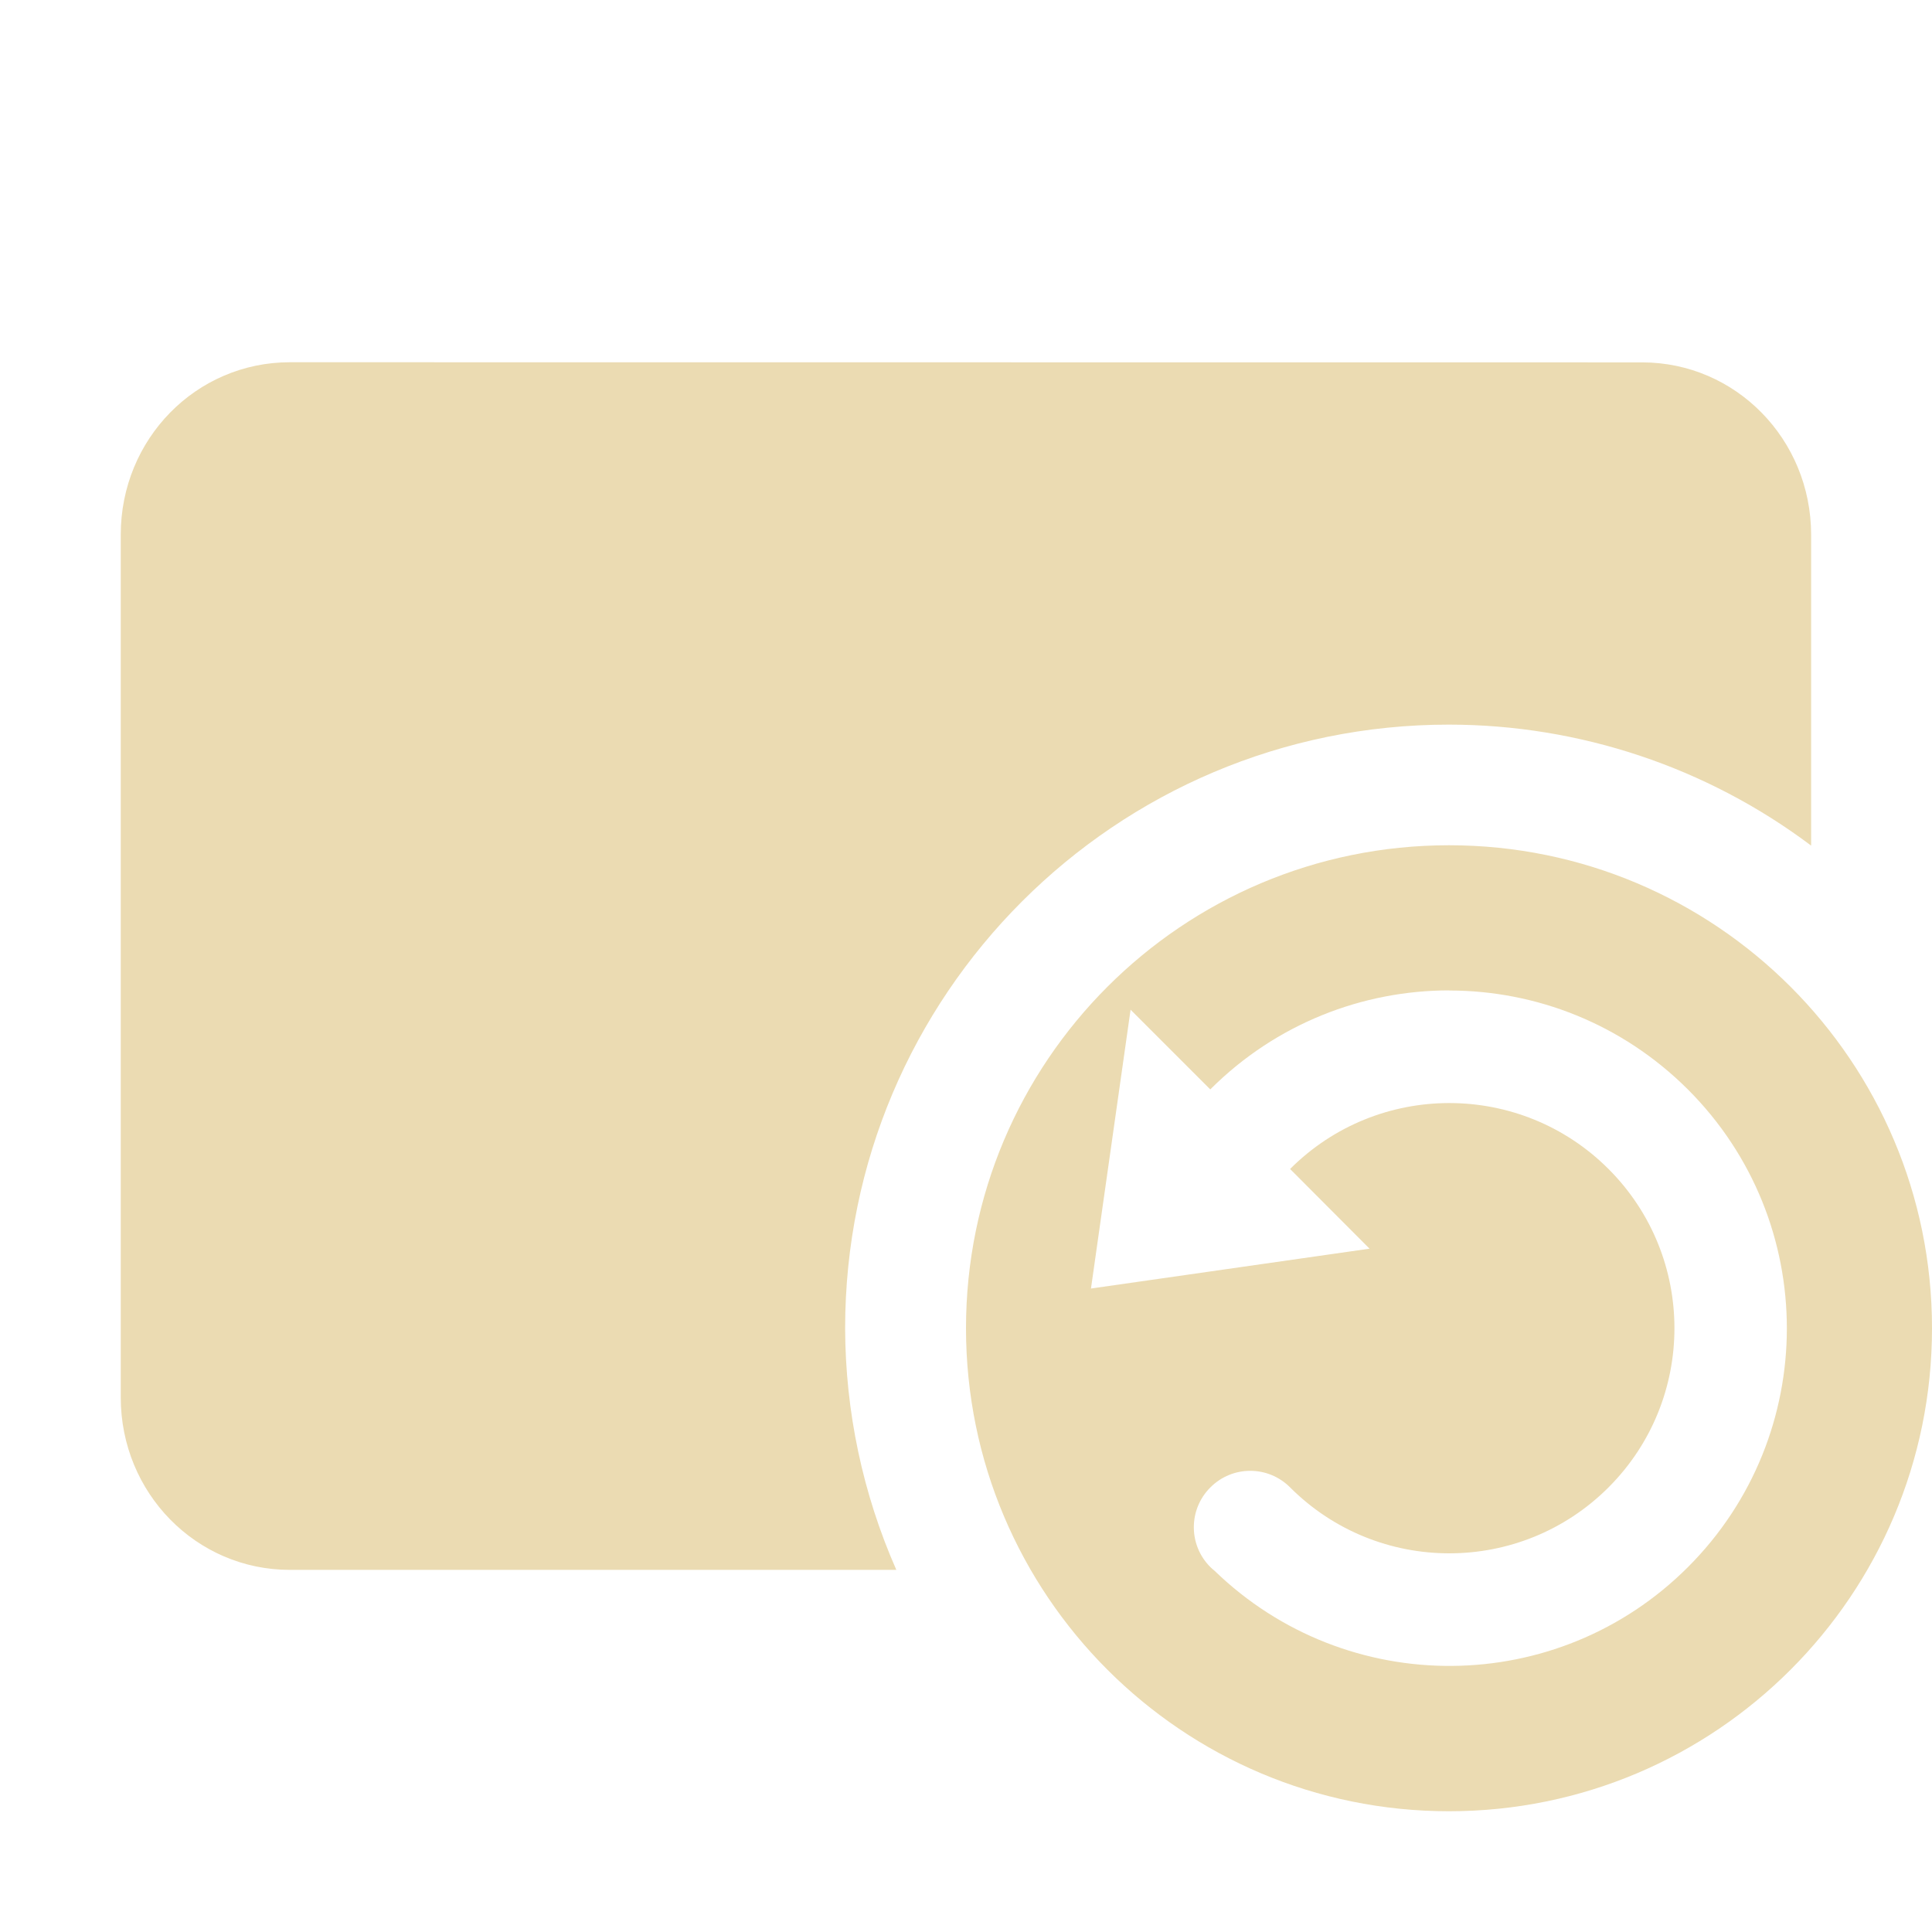 <svg width="16" height="16" version="1.1" xmlns="http://www.w3.org/2000/svg">
  <defs>
    <style type="text/css">.ColorScheme-Text { color:#ebdbb2; } .ColorScheme-Highlight { color:#458588; }</style>
  </defs>
  <path class="ColorScheme-Text" d="m2.4 3c-0.776 0-1.4 0.636-1.4 1.428v7.145c0 0.791 0.625 1.428 1.4 1.428h5.023c-0.278-0.63-0.422-1.311-0.424-2 0-2.761 2.239-5 5-5 1.082 5.77e-4 2.135 0.352 3 1.002v-2.574c0-0.791-0.625-1.428-1.4-1.428zm9.6 4c-2.209 0-4 1.791-4 4s1.791 4 4 4 4-1.791 4-4-1.791-4-4-4zm2e-3 1.203c0.716 0 1.43 0.274 1.977 0.82 1.092 1.092 1.092 2.863 0 3.955-1.081 1.081-2.825 1.091-3.92 0.031-0.012-0.01-0.024-0.02-0.035-0.031-0.183-0.182-0.183-0.478 0-0.66 0.182-0.183 0.478-0.183 0.66 0 0.728 0.728 1.909 0.728 2.637 0 0.728-0.728 0.728-1.909 0-2.637-0.728-0.728-1.909-0.728-2.637 0l0.658 0.66-2.307 0.33 0.328-2.309 0.66 0.66c0.546-0.546 1.263-0.82 1.979-0.82z" fill="currentColor"/>
</svg>
